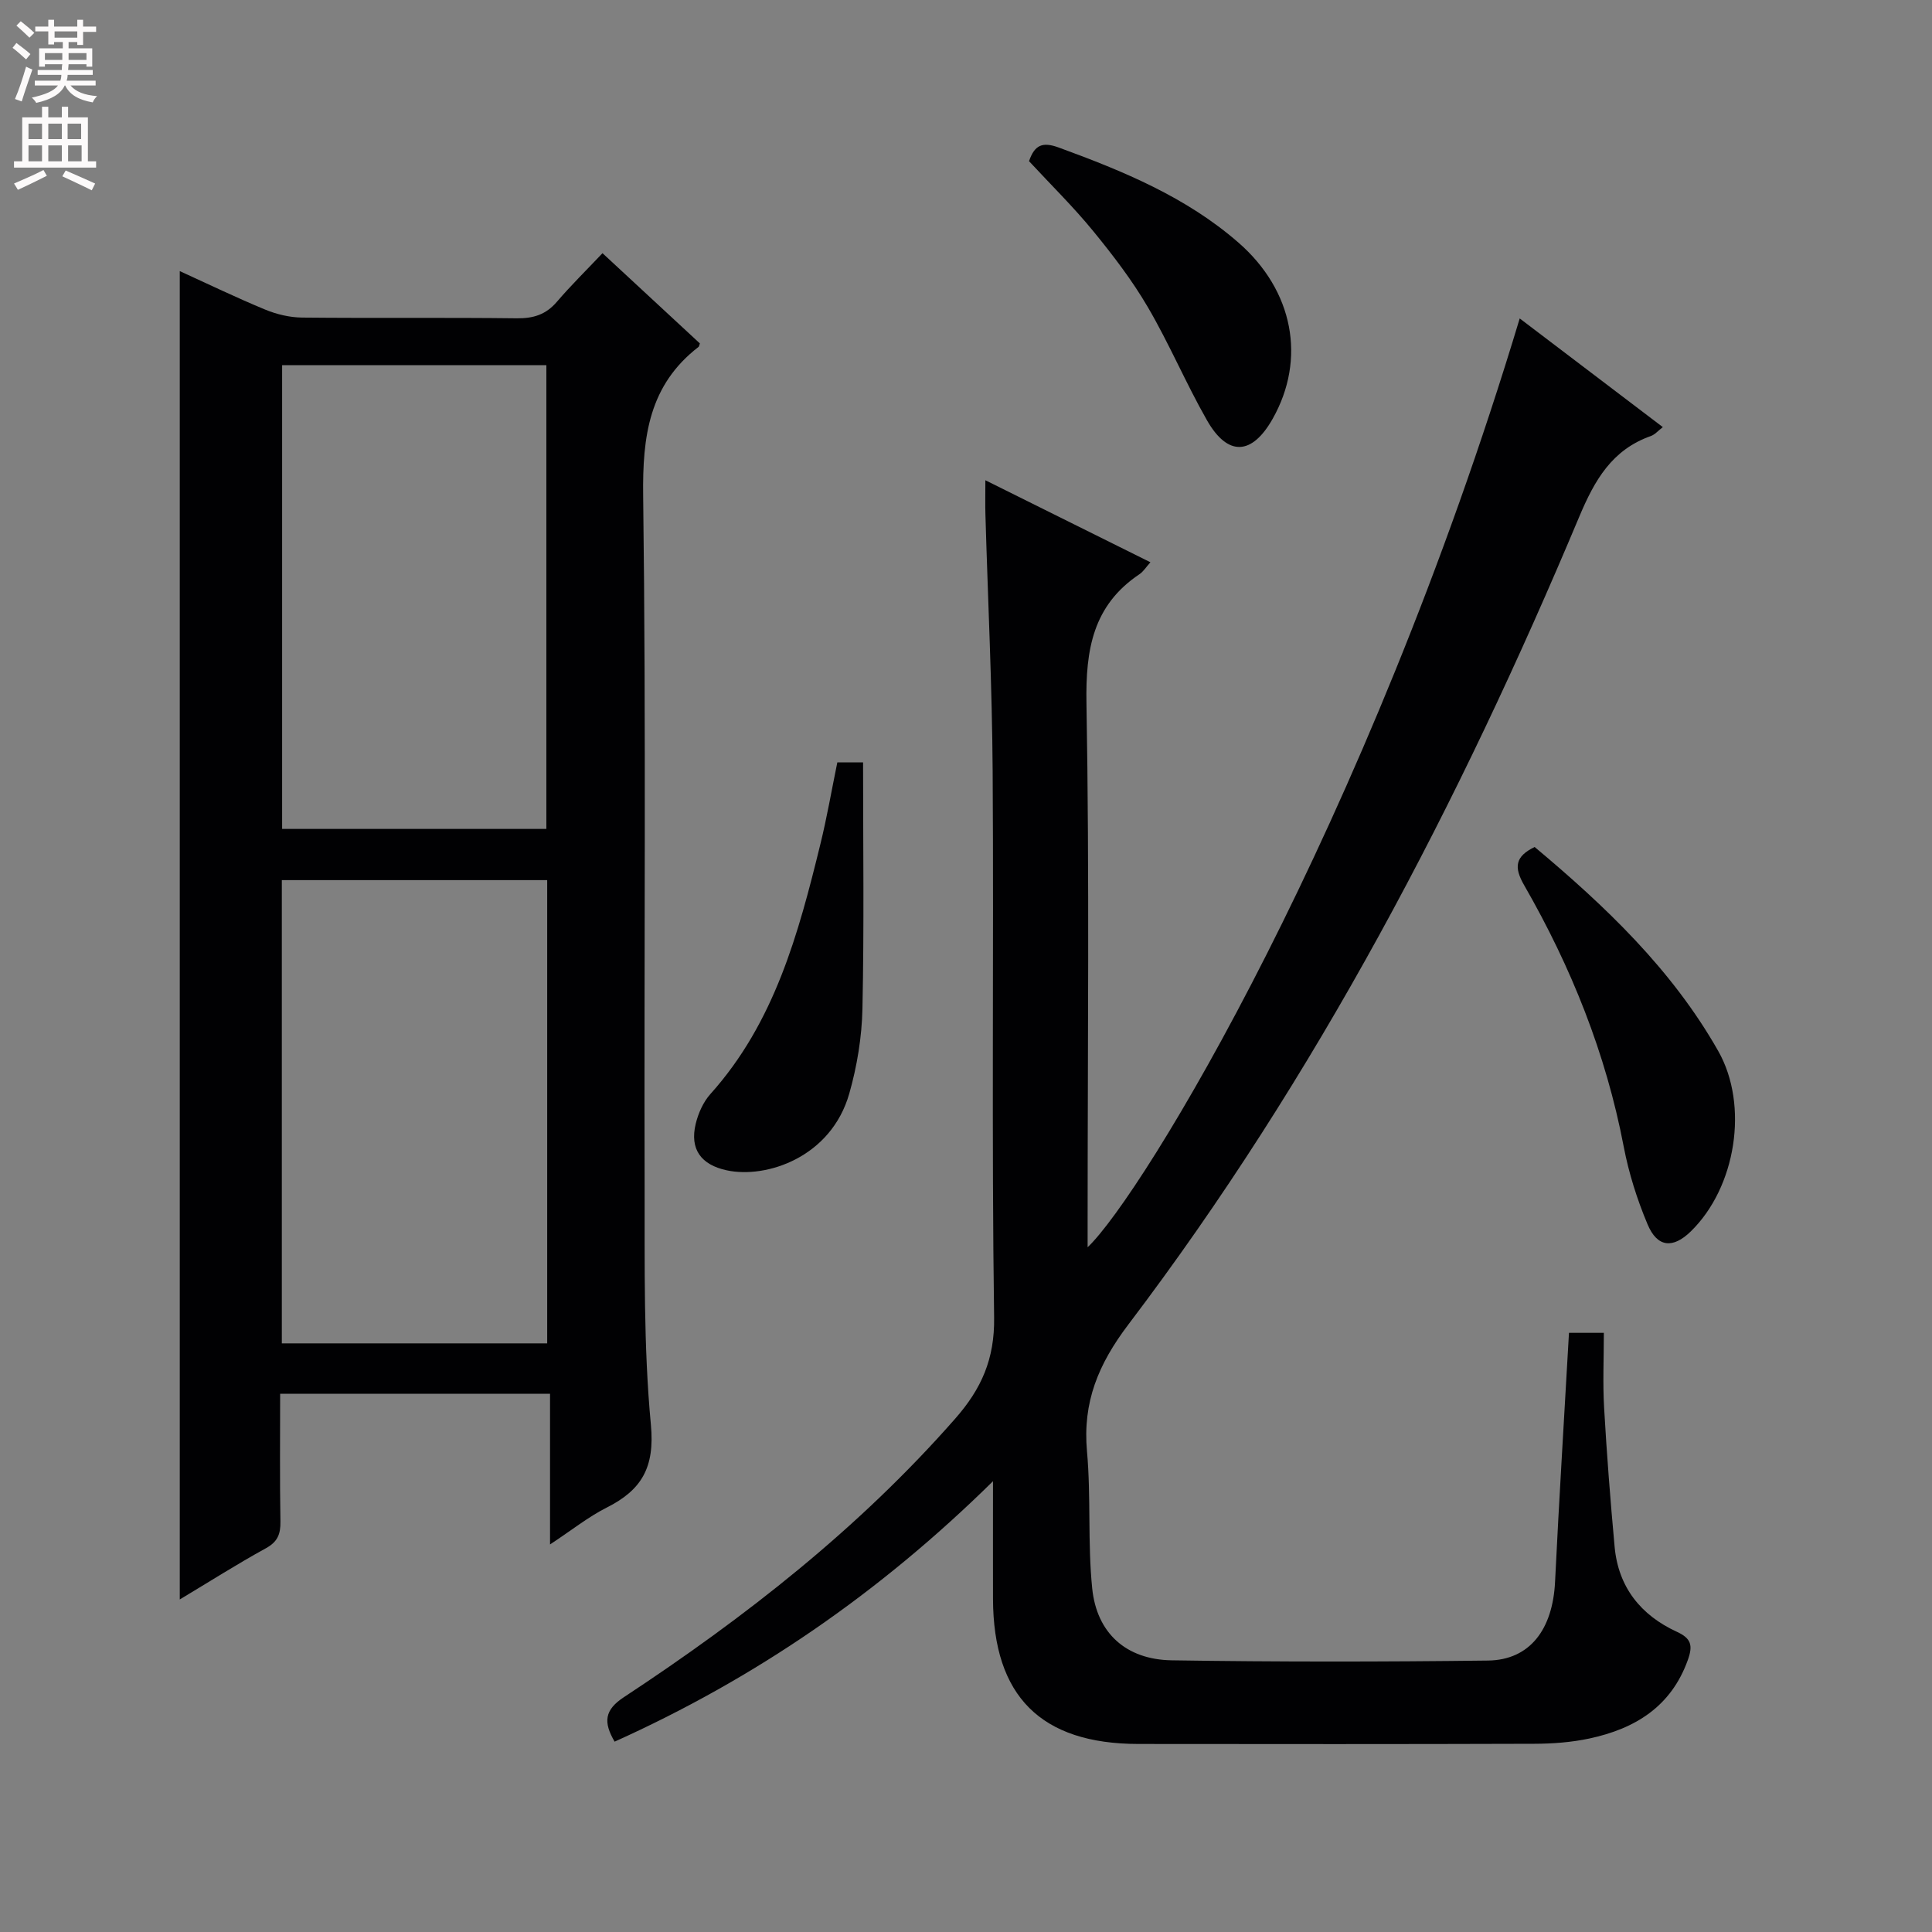 <svg enable-background="new 0 0 400 400" viewBox="0 0 400 400" xmlns="http://www.w3.org/2000/svg"><rect x="0" y="0" width="400" height="400" fill="#808080" stroke="none"/><g fill="#010103"><path d="m314.64 65.93c10.06 7.64 19.69 14.95 29.63 22.5-1 .77-1.65 1.55-2.47 1.84-8.05 2.84-11.64 9.12-14.82 16.68-24.85 59.24-54.42 115.93-93.36 167.27-6.23 8.22-9.49 16.08-8.57 26.27.85 9.42.12 18.98 1.08 28.38.95 9.27 7.03 14.73 16.45 14.88 21.82.34 43.66.32 65.48.05 8.67-.11 13.42-6.42 13.9-16.33.83-17.08 1.9-34.14 2.88-51.52h7.22c0 5.22-.24 10.35.05 15.46.55 9.62 1.3 19.24 2.18 28.84.77 8.37 5.42 14.17 12.92 17.61 2.88 1.33 3.33 2.75 2.26 5.76-3.47 9.75-10.97 14.3-20.41 16.32-3.71.79-7.59 1.08-11.39 1.09-27.33.09-54.65.07-81.98.04-20.18-.02-30.04-9.89-30.1-30.04-.02-7.61 0-15.22 0-24.36-23.57 23.21-49.26 40.82-78.34 53.92-2.36-4.03-2.12-6.55 1.92-9.21 25.11-16.53 48.65-34.94 68.6-57.67 5.41-6.16 8.17-12.31 8.05-20.9-.53-37.65-.06-75.31-.3-112.97-.11-17.79-.99-35.57-1.5-53.36-.06-1.99-.01-3.98-.01-7.05 11.67 5.8 22.77 11.32 34.17 16.98-.92 1.03-1.46 1.93-2.25 2.46-9.67 6.47-11.18 15.64-10.99 26.7.63 35.65.24 71.31.24 106.97v5.69c11.31-10.69 57.7-86.94 89.46-192.3z"/><path d="m58 288.57c0 8.9-.09 17.68.06 26.45.04 2.61-.58 4.2-3.03 5.54-5.94 3.26-11.67 6.91-17.81 10.59 0-91.81 0-183.1 0-275.02 5.84 2.66 11.69 5.49 17.69 7.97 2.37.98 5.06 1.62 7.62 1.65 14.81.15 29.64-.03 44.47.15 3.44.04 6.03-.77 8.29-3.41 2.9-3.39 6.09-6.52 9.45-10.07 7.15 6.62 13.7 12.69 20.16 18.68-.15.43-.16.63-.26.71-10.26 7.91-11.64 18.52-11.48 30.85.62 47.64.17 95.29.3 142.94.04 16.47-.24 33.03 1.3 49.38.83 8.83-1.9 13.5-9.15 17.15-3.81 1.92-7.21 4.65-11.73 7.63 0-10.85 0-20.84 0-31.2-18.95.01-37.13.01-55.88.01zm.35-106.35v95.91h54.94c0-32.21 0-63.95 0-95.91-18.39 0-36.48 0-54.94 0zm.06-106.62v96.02h54.71c0-32.17 0-64.03 0-96.02-18.43 0-36.39 0-54.71 0z"/><path d="m317.73 175.36c14.62 12.24 28.43 25.35 38.01 42.24 6.39 11.26 3.68 28.25-5.7 37.37-3.68 3.58-6.92 3.32-8.93-1.49-2.17-5.15-3.89-10.6-4.94-16.09-3.68-19.27-10.87-37.17-20.59-54.08-2.18-3.77-1.9-5.98 2.15-7.95z"/><path d="m173.36 157.84h5.33c0 17.14.23 34.06-.13 50.97-.12 5.89-1.11 11.91-2.72 17.58-3.77 13.26-17.22 17.68-25.39 15.91-5.27-1.14-7.69-4.33-6.41-9.63.53-2.19 1.56-4.51 3.04-6.16 13.28-14.79 18.23-33.2 22.78-51.78 1.34-5.45 2.29-10.98 3.5-16.89z"/><path d="m213.05 33.37c1.16-3.41 2.83-4.04 6.14-2.83 13.33 4.87 26.38 10.24 37.22 19.69 11.41 9.95 14.05 24.12 7.09 36.46-4.28 7.59-9.29 7.88-13.6.34-4.36-7.64-7.79-15.81-12.23-23.4-3.25-5.57-7.23-10.77-11.32-15.77-4.11-5.03-8.76-9.59-13.3-14.49z"/></g><path d="m2.6 9.9.8-1c.9.7 1.9 1.4 2.9 2.3l-.9 1.1c-1.1-1-2-1.8-2.8-2.4zm.5 10.6c.9-2.1 1.6-4.3 2.3-6.7.4.2.8.4 1.3.6-.7 2.1-1.5 4.3-2.2 6.6zm.3-15.2.9-.9c1 .8 2 1.6 2.8 2.4l-1 1c-.9-.9-1.8-1.7-2.7-2.5zm12.6-1.2h1.2v1.4h2.7v1.1h-2.7v2.7h-1.2v-.6h-1.8v1.3h4.9v3.8h-1.2v-.5h-3.7c0 .4-.1.9-.1 1.2h5.1v1h-5.2c0 .5-.1.9-.2 1.2h6v1h-5.2c1.1 1.3 2.9 2 5.5 2.2-.4.4-.7.8-.9 1.3-2.9-.5-4.8-1.6-5.7-3.5h-.1c-.8 1.7-2.7 2.9-5.9 3.6-.2-.4-.6-.8-.9-1.1 2.8-.6 4.6-1.4 5.4-2.5h-4.8v-1h5.3c.1-.3.2-.7.2-1.2h-4.9v-1h5c0-.4 0-.8.1-1.2h-3.6v.5h-1.2v-3.8h4.9v-1.3h-1.8v.5h-1.2v-2.7h-2.7v-1h2.7v-1.4h1.2v1.4h4.8zm-6.7 8.3h3.6c0-.4 0-.9 0-1.4h-3.6zm1.9-4.6h4.8v-1.3h-4.7v1.3zm6.7 3.2h-3.7v1.4h3.7z" fill="#fcfafa"/><path d="m8.7 22.1h1.3v2.2h2.8v-2.2h1.3v2.2h4.1v9.1h1.7v1.3h-17v-1.3h1.7v-9.1h4.1zm.3 13.1.7 1.2c-1.8.9-3.8 1.9-6 2.9-.2-.4-.5-.8-.8-1.3 2.3-1 4.4-1.9 6.1-2.8zm-3.1-6.4h2.8v-3.2h-2.8zm0 4.6h2.8v-3.3h-2.8zm4.1-4.6h2.8v-3.2h-2.8zm0 4.6h2.8v-3.3h-2.8zm3.6 1.9c2.1.9 4.1 1.8 6.1 2.7l-.7 1.4c-2.2-1.1-4.2-2-6.1-2.9zm3.2-9.7h-2.8v3.2h2.8zm-2.7 7.8h2.8v-3.3h-2.8z" fill="#fcfafa"/></svg>